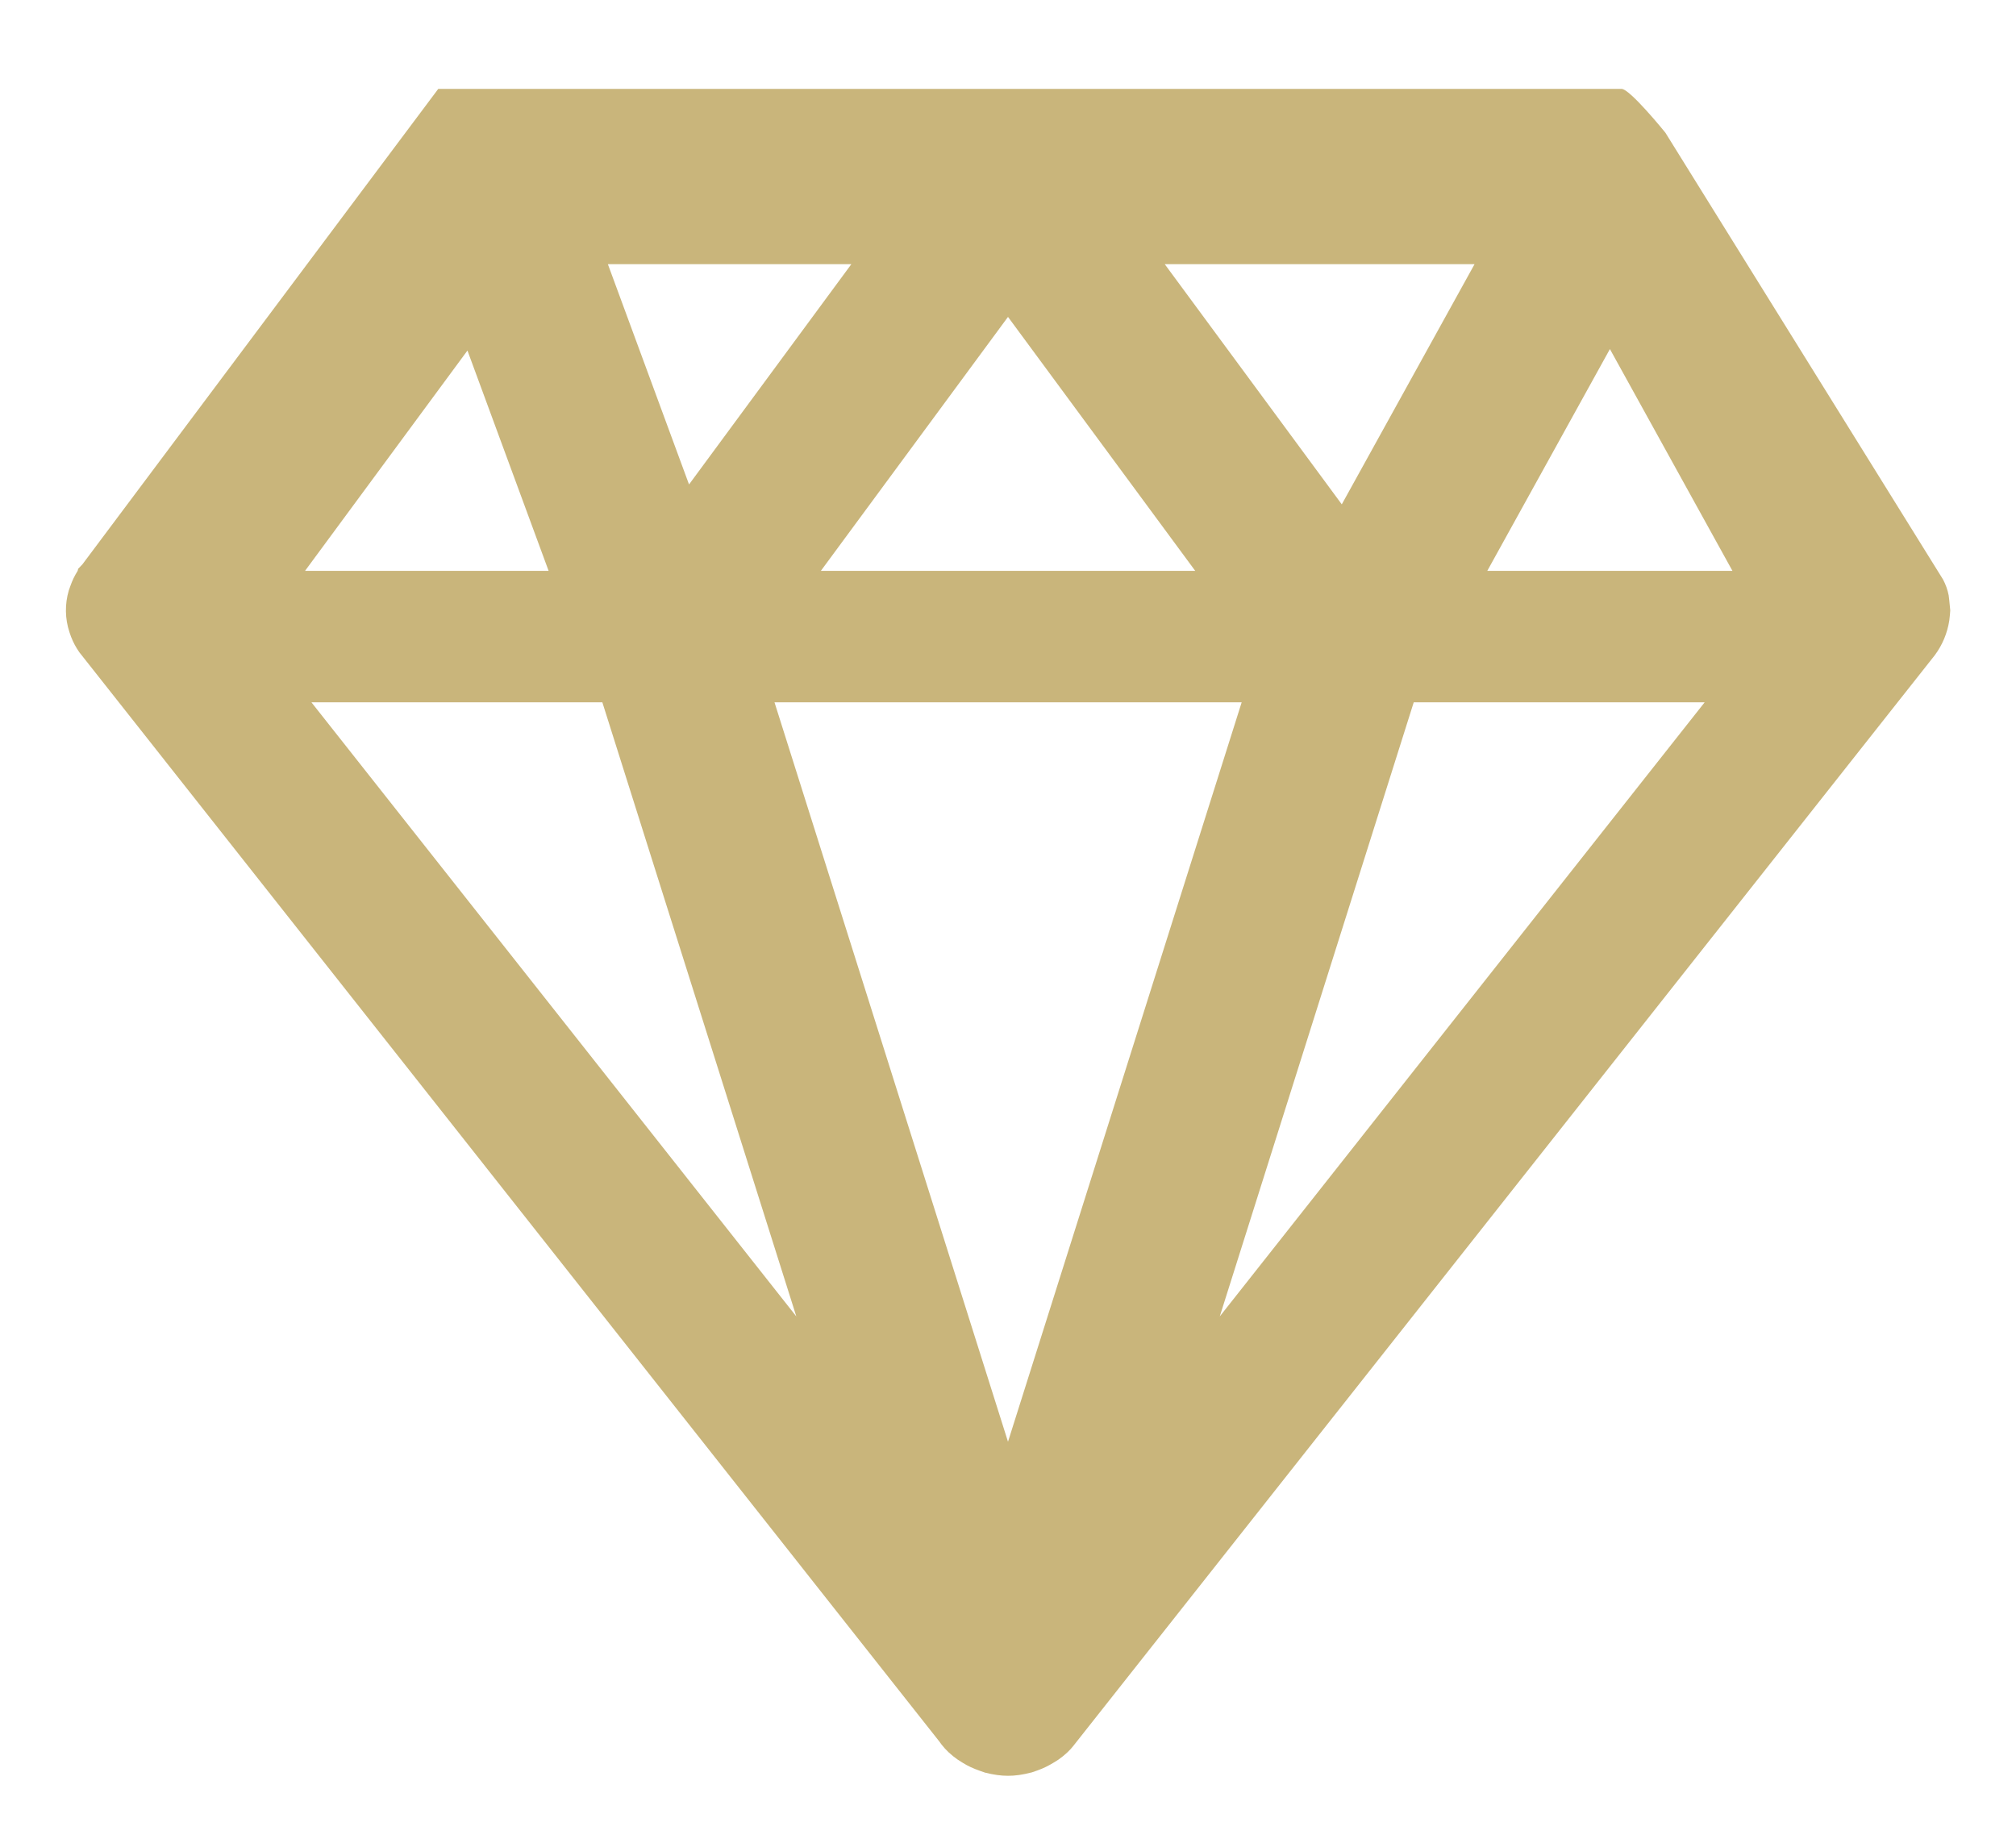 <svg width="35" height="32" viewBox="0 0 23 20" fill="none" xmlns="http://www.w3.org/2000/svg">
<path d="M22.238 6.331L22.232 6.28C22.22 6.217 22.198 6.156 22.168 6.099L19 1C19 1 18.596 0.5 18.5 0.5H5L0.94 5.926L0.892 5.976L0.886 6C0.851 6.055 0.823 6.114 0.802 6.175L0.785 6.223C0.739 6.379 0.741 6.544 0.792 6.699L0.811 6.753C0.836 6.818 0.868 6.876 0.905 6.929L10.72 19.363L10.74 19.391C10.79 19.456 10.852 19.514 10.927 19.566L10.984 19.602C11.04 19.637 11.099 19.665 11.184 19.695L11.239 19.714C11.335 19.738 11.419 19.75 11.5 19.75C11.583 19.75 11.663 19.739 11.772 19.711L11.838 19.688C11.903 19.665 11.962 19.636 12.032 19.593L12.076 19.565C12.152 19.512 12.212 19.453 12.246 19.408L22.074 6.962C22.16 6.846 22.217 6.71 22.239 6.566L22.246 6.502L22.25 6.451L22.238 6.331ZM16.968 6L18.367 3.469L19.765 6H16.968ZM16.129 7.5H19.448L13.916 14.508L16.129 7.5ZM15.308 5.241L13.288 2.5H16.823L15.308 5.241ZM8.836 7.5H14.166L11.5 15.938L8.836 7.5ZM9.365 6L11.5 3.102L13.636 6H9.365ZM7.861 5.014L6.935 2.5H9.713L7.861 5.014ZM9.085 14.508L3.553 7.5H6.872L9.085 14.508ZM5.333 3.486L6.259 6H3.48L5.333 3.486Z" fill="#C9B57B"/>
</svg>
